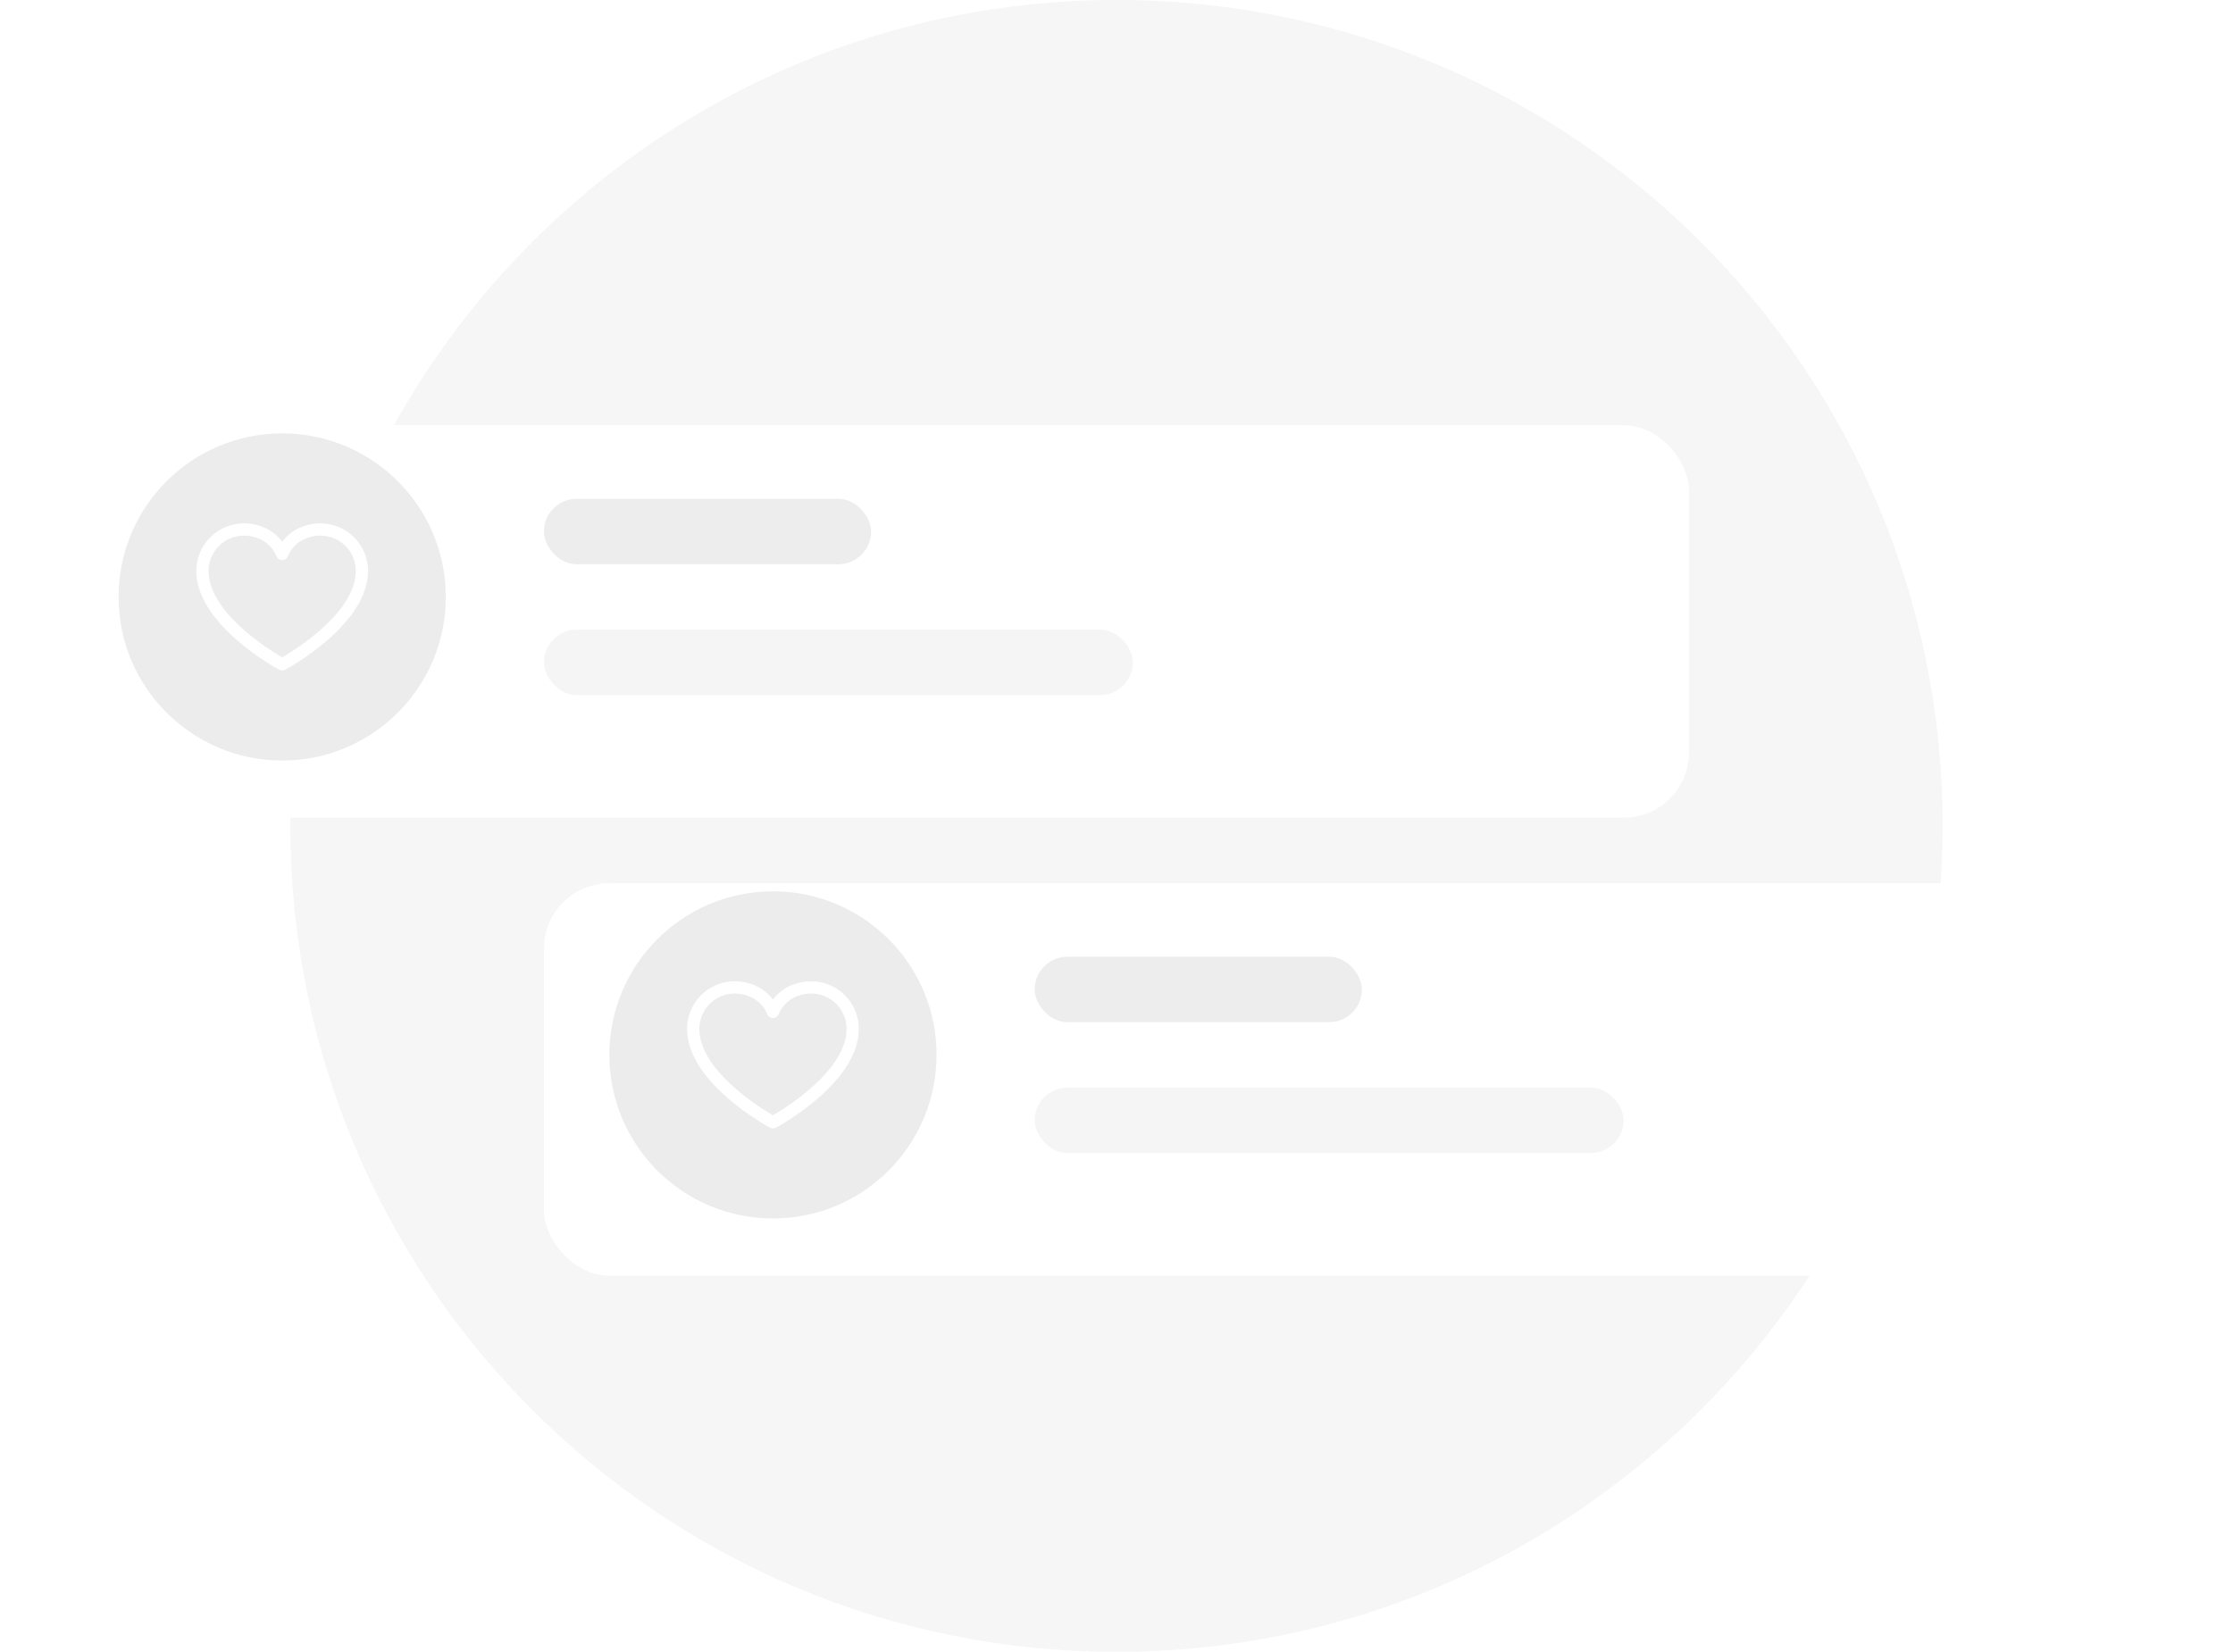 <svg width="273" height="202" viewBox="0 0 273 202" fill="none" xmlns="http://www.w3.org/2000/svg">
<g opacity="0.5">
<path opacity="0.5" d="M136.5 202C192.281 202 237.5 156.781 237.5 101C237.5 45.219 192.281 0 136.5 0C80.719 0 35.5 45.219 35.5 101C35.5 156.781 80.719 202 136.5 202Z" fill="#DBDBDB"/>
<g filter="url(#filter0_d_509_34980)">
<rect x="6.5" y="49" width="200" height="48" rx="8" fill="white"/>
</g>
<circle cx="34.5" cy="73" r="20" fill="#D9D9D9"/>
<path d="M39.188 64C37.252 64 35.557 64.832 34.5 66.24C33.443 64.832 31.748 64 29.812 64C28.271 64.002 26.794 64.615 25.704 65.704C24.615 66.794 24.002 68.272 24 69.812C24 76.375 33.73 81.687 34.145 81.906C34.254 81.965 34.376 81.996 34.5 81.996C34.624 81.996 34.746 81.965 34.855 81.906C35.27 81.687 45 76.375 45 69.812C44.998 68.272 44.385 66.794 43.296 65.704C42.206 64.615 40.728 64.002 39.188 64ZM34.5 80.388C32.788 79.39 25.5 74.846 25.5 69.812C25.502 68.669 25.956 67.573 26.765 66.765C27.573 65.956 28.669 65.501 29.812 65.5C31.636 65.5 33.167 66.471 33.806 68.031C33.863 68.169 33.959 68.287 34.082 68.369C34.206 68.452 34.351 68.496 34.5 68.496C34.649 68.496 34.794 68.452 34.918 68.369C35.041 68.287 35.137 68.169 35.194 68.031C35.833 66.468 37.364 65.5 39.188 65.5C40.331 65.501 41.427 65.956 42.235 66.765C43.044 67.573 43.498 68.669 43.5 69.812C43.5 74.838 36.21 79.389 34.5 80.388Z" fill="white"/>
<rect x="66.5" y="61" width="40" height="8" rx="4" fill="#DBDBDB"/>
<rect opacity="0.5" x="66.5" y="77" width="72" height="8" rx="4" fill="#DBDBDB"/>
<g filter="url(#filter1_d_509_34980)">
<rect x="66.5" y="105" width="200" height="48" rx="8" fill="white"/>
</g>
<circle cx="94.5" cy="129" r="20" fill="#D9D9D9"/>
<path d="M99.188 120C97.252 120 95.557 120.832 94.5 122.24C93.443 120.832 91.748 120 89.812 120C88.272 120.002 86.794 120.615 85.704 121.704C84.615 122.794 84.002 124.271 84 125.812C84 132.375 93.73 137.687 94.145 137.906C94.254 137.965 94.376 137.996 94.5 137.996C94.624 137.996 94.746 137.965 94.855 137.906C95.27 137.687 105 132.375 105 125.812C104.998 124.271 104.385 122.794 103.296 121.704C102.206 120.615 100.729 120.002 99.188 120ZM94.5 136.388C92.788 135.39 85.5 130.846 85.5 125.812C85.501 124.669 85.956 123.573 86.765 122.765C87.573 121.956 88.669 121.501 89.812 121.5C91.636 121.5 93.167 122.471 93.806 124.031C93.863 124.169 93.959 124.286 94.082 124.369C94.206 124.452 94.351 124.496 94.5 124.496C94.649 124.496 94.794 124.452 94.918 124.369C95.041 124.286 95.137 124.169 95.194 124.031C95.833 122.468 97.364 121.5 99.188 121.5C100.331 121.501 101.427 121.956 102.235 122.765C103.044 123.573 103.499 124.669 103.5 125.812C103.5 130.838 96.21 135.389 94.5 136.388Z" fill="white"/>
<rect x="126.5" y="117" width="40" height="8" rx="4" fill="#DBDBDB"/>
<rect opacity="0.5" x="126.5" y="133" width="72" height="8" rx="4" fill="#DBDBDB"/>
</g>
<defs>
<filter id="filter0_d_509_34980" x="0.5" y="46" width="212" height="60" filterUnits="userSpaceOnUse" color-interpolation-filters="sRGB">
<feFlood flood-opacity="0" result="BackgroundImageFix"/>
<feColorMatrix in="SourceAlpha" type="matrix" values="0 0 0 0 0 0 0 0 0 0 0 0 0 0 0 0 0 0 127 0" result="hardAlpha"/>
<feOffset dy="3"/>
<feGaussianBlur stdDeviation="3"/>
<feComposite in2="hardAlpha" operator="out"/>
<feColorMatrix type="matrix" values="0 0 0 0 0.792 0 0 0 0 0.792 0 0 0 0 0.792 0 0 0 0.65 0"/>
<feBlend mode="normal" in2="BackgroundImageFix" result="effect1_dropShadow_509_34980"/>
<feBlend mode="normal" in="SourceGraphic" in2="effect1_dropShadow_509_34980" result="shape"/>
</filter>
<filter id="filter1_d_509_34980" x="60.5" y="102" width="212" height="60" filterUnits="userSpaceOnUse" color-interpolation-filters="sRGB">
<feFlood flood-opacity="0" result="BackgroundImageFix"/>
<feColorMatrix in="SourceAlpha" type="matrix" values="0 0 0 0 0 0 0 0 0 0 0 0 0 0 0 0 0 0 127 0" result="hardAlpha"/>
<feOffset dy="3"/>
<feGaussianBlur stdDeviation="3"/>
<feComposite in2="hardAlpha" operator="out"/>
<feColorMatrix type="matrix" values="0 0 0 0 0.792 0 0 0 0 0.792 0 0 0 0 0.792 0 0 0 0.65 0"/>
<feBlend mode="normal" in2="BackgroundImageFix" result="effect1_dropShadow_509_34980"/>
<feBlend mode="normal" in="SourceGraphic" in2="effect1_dropShadow_509_34980" result="shape"/>
</filter>
</defs>
</svg>
